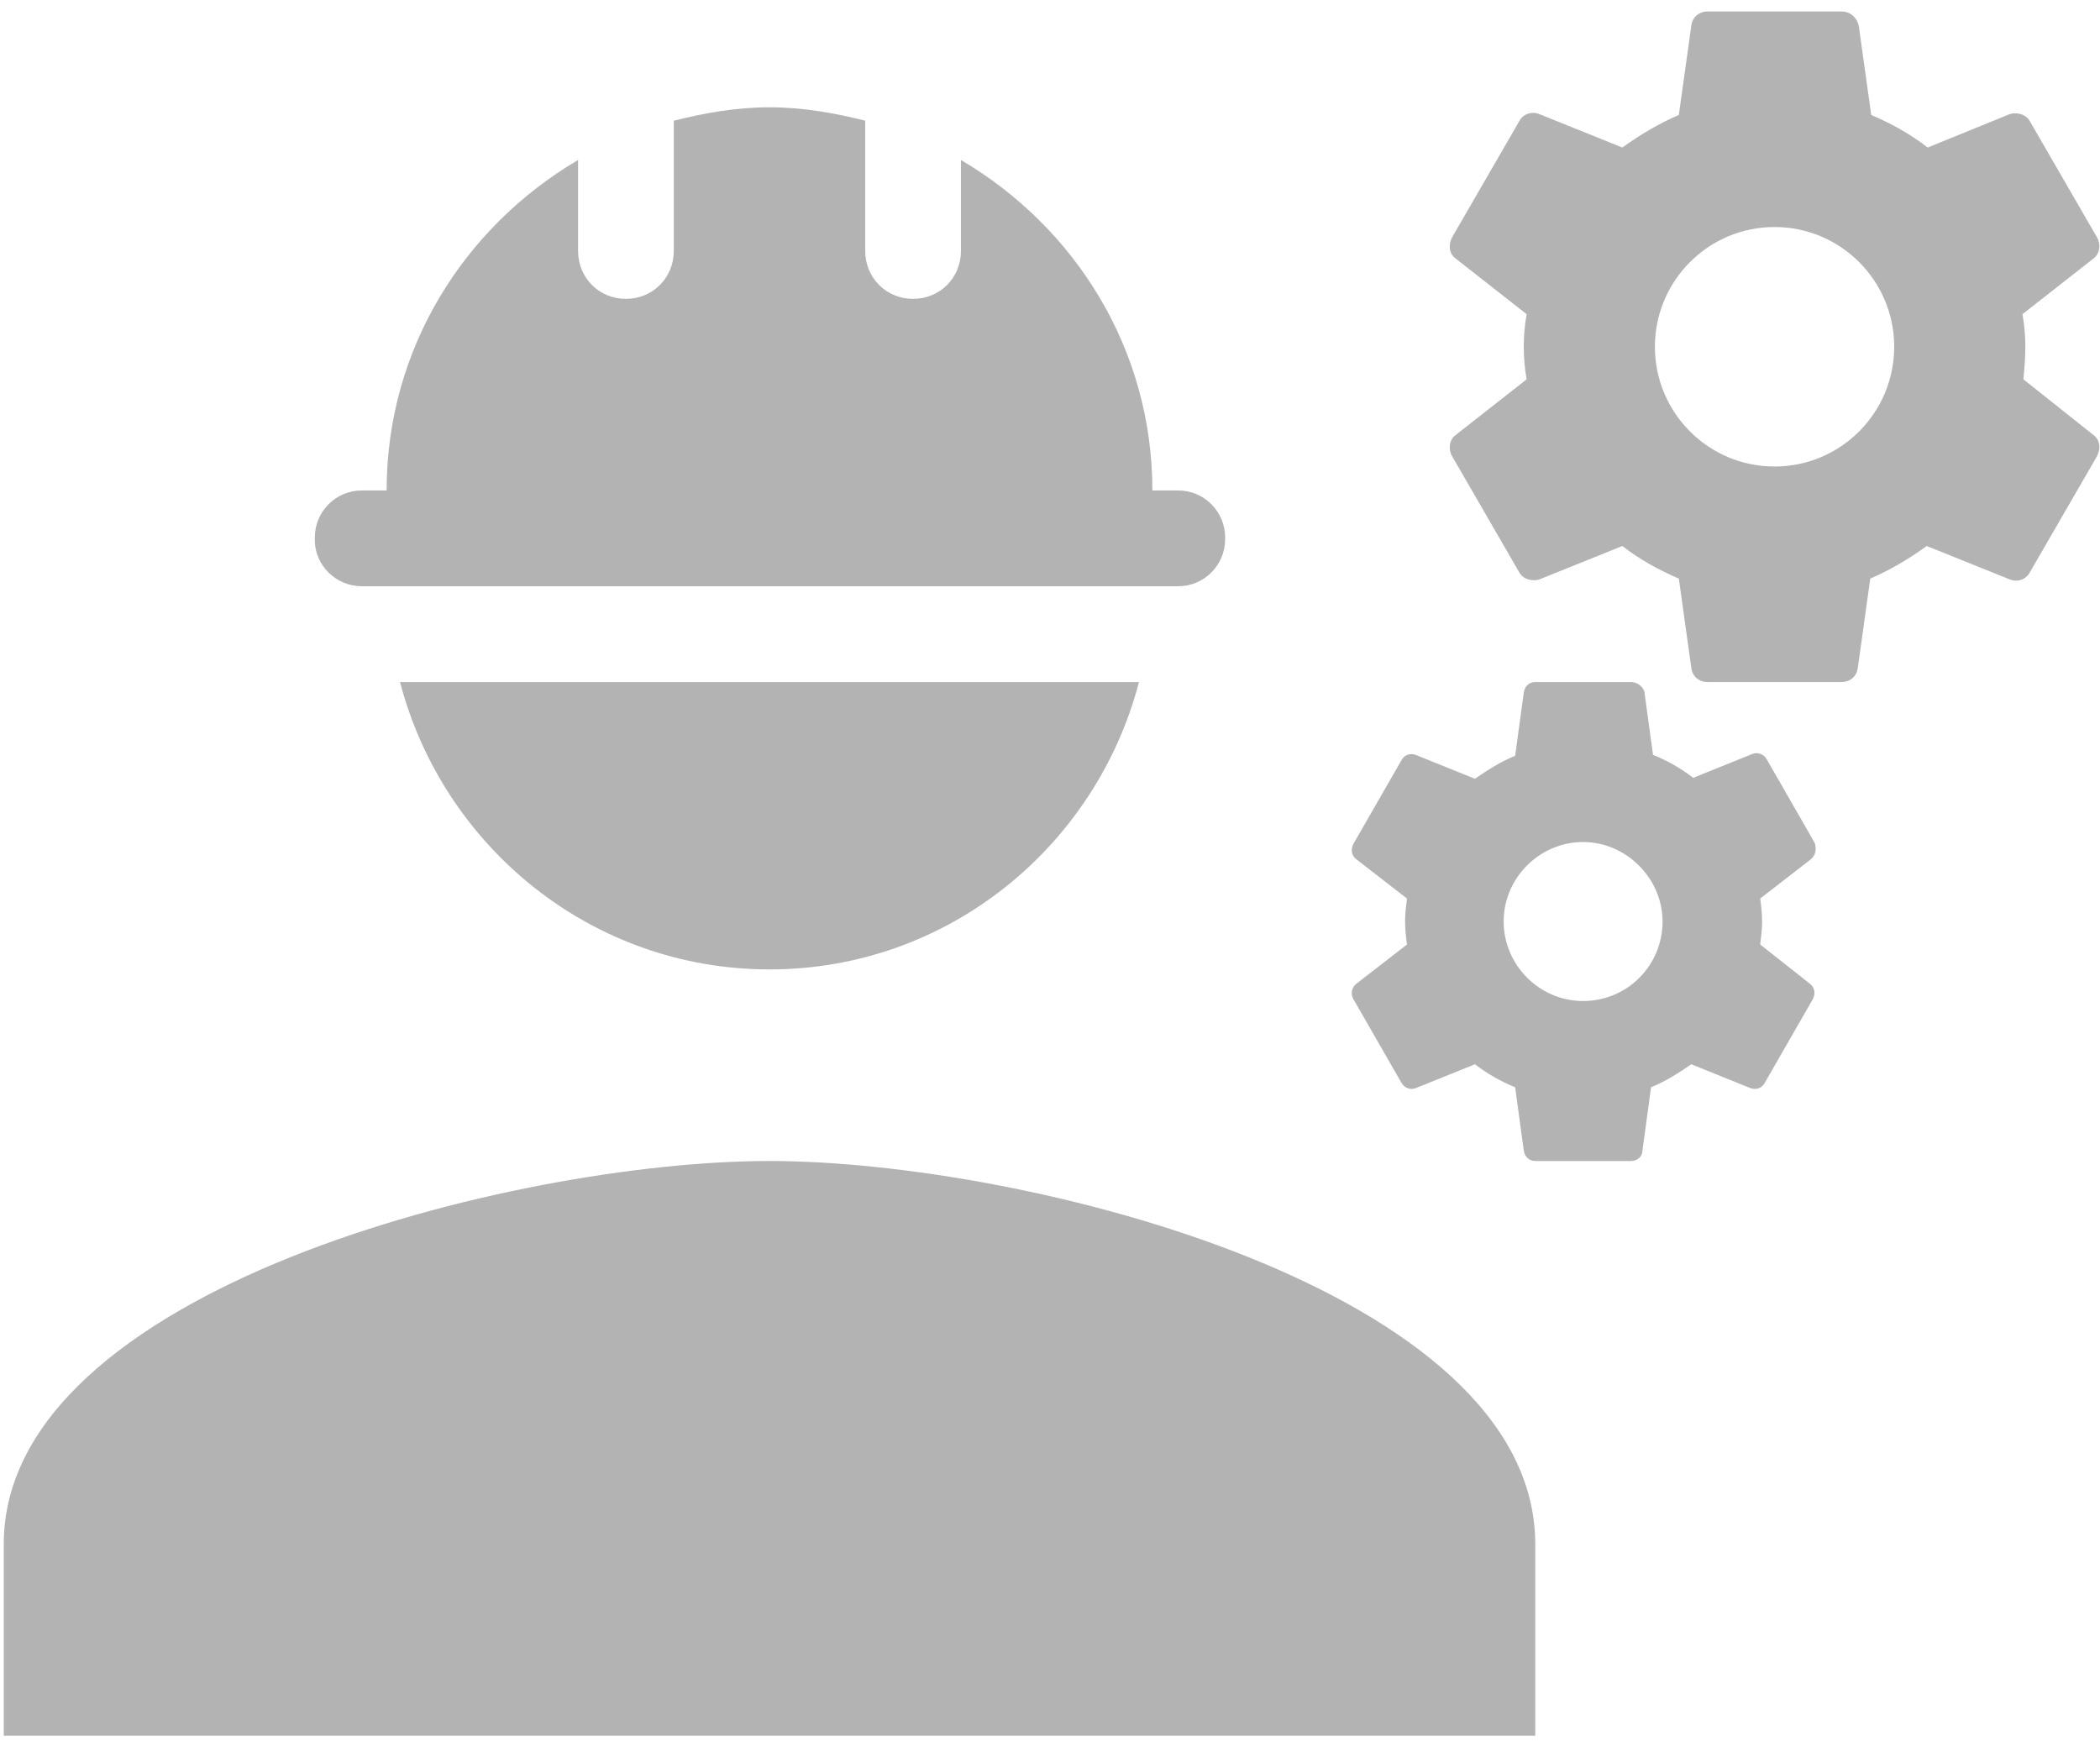 <svg width="137" height="114" viewBox="0 0 137 114" fill="none" xmlns="http://www.w3.org/2000/svg">
<path d="M50.201 75.75C33.528 75.75 0.245 84.125 0.245 100.75V113.25H100.157V100.75C100.157 84.125 66.874 75.75 50.201 75.75Z" fill="black" fill-opacity="0.3"/>
<path d="M132.004 24.75C132.066 24.062 132.129 23.375 132.129 22.625C132.129 21.875 132.066 21.188 131.942 20.5L136.563 16.875C137 16.562 137.062 15.938 136.812 15.5L132.441 7.938C132.191 7.438 131.567 7.312 131.13 7.438L125.76 9.625C124.636 8.75 123.387 8.062 122.075 7.5L121.263 1.688C121.139 1.125 120.701 0.75 120.139 0.75H111.397C110.835 0.75 110.398 1.125 110.336 1.688L109.524 7.5C108.212 8.062 106.963 8.812 105.839 9.625L100.407 7.438C99.907 7.25 99.345 7.438 99.095 7.938L94.724 15.5C94.474 16 94.537 16.562 94.974 16.875L99.595 20.5C99.47 21.188 99.408 21.938 99.408 22.625C99.408 23.312 99.47 24.062 99.595 24.75L94.974 28.375C94.537 28.688 94.474 29.312 94.724 29.75L99.095 37.312C99.345 37.812 99.97 37.938 100.407 37.812L105.839 35.625C106.963 36.5 108.212 37.188 109.524 37.75L110.336 43.562C110.398 44.125 110.835 44.5 111.397 44.5H120.139C120.701 44.5 121.139 44.125 121.201 43.562L122.013 37.75C123.324 37.188 124.573 36.438 125.697 35.625L131.13 37.812C131.629 38 132.191 37.812 132.441 37.312L136.812 29.75C137.062 29.25 137 28.688 136.563 28.375L132.004 24.75ZM115.768 30.438C111.46 30.438 107.963 26.938 107.963 22.625C107.963 18.312 111.46 14.812 115.768 14.812C120.077 14.812 123.574 18.312 123.574 22.625C123.574 26.938 120.077 30.438 115.768 30.438Z" fill="black" fill-opacity="0.3"/>
<path d="M118.391 55L115.269 49.562C115.081 49.188 114.644 49.062 114.332 49.188L110.46 50.75C109.649 50.125 108.774 49.625 107.838 49.25L107.276 45.125C107.151 44.75 106.776 44.5 106.402 44.5H100.157C99.782 44.5 99.47 44.75 99.408 45.188L98.846 49.312C97.909 49.688 97.035 50.25 96.223 50.812L92.351 49.25C91.977 49.125 91.602 49.25 91.415 49.625L88.292 55.062C88.105 55.438 88.168 55.812 88.48 56.062L91.789 58.625C91.727 59.125 91.664 59.625 91.664 60.125C91.664 60.625 91.727 61.188 91.789 61.625L88.48 64.188C88.168 64.438 88.105 64.875 88.292 65.188L91.415 70.625C91.602 71 92.039 71.125 92.351 71L96.223 69.438C97.035 70.062 97.909 70.562 98.846 70.938L99.408 75.062C99.47 75.5 99.782 75.75 100.157 75.75H106.402C106.776 75.75 107.151 75.5 107.151 75.062L107.713 70.938C108.65 70.562 109.524 70 110.336 69.438L114.207 71C114.582 71.125 114.957 71 115.144 70.625L118.266 65.188C118.453 64.812 118.391 64.438 118.079 64.188L114.832 61.625C114.894 61.125 114.957 60.625 114.957 60.125C114.957 59.625 114.894 59.062 114.832 58.625L118.141 56.062C118.453 55.812 118.516 55.375 118.391 55ZM103.279 65.312C100.407 65.312 98.096 62.938 98.096 60.125C98.096 57.25 100.469 54.938 103.279 54.938C106.089 54.938 108.462 57.312 108.462 60.125C108.462 63 106.152 65.312 103.279 65.312Z" fill="black" fill-opacity="0.3"/>
<path d="M23.599 38.25H76.865C78.551 38.25 79.925 36.875 79.925 35.188V35.062C79.925 33.375 78.551 32 76.865 32H75.179C75.179 22.75 70.121 14.812 62.69 10.438V16.375C62.69 18.125 61.316 19.5 59.568 19.5C57.819 19.5 56.445 18.125 56.445 16.375V7.875C54.447 7.375 52.386 7 50.201 7C48.015 7 45.955 7.375 43.956 7.875V16.375C43.956 18.125 42.582 19.5 40.834 19.5C39.086 19.5 37.712 18.125 37.712 16.375V10.438C30.281 14.812 25.223 22.75 25.223 32H23.599C21.913 32 20.539 33.375 20.539 35.062V35.25C20.539 36.875 21.913 38.25 23.599 38.25Z" fill="black" fill-opacity="0.3"/>
<path d="M50.201 63.25C61.816 63.25 71.495 55.25 74.305 44.5H26.097C28.907 55.25 38.586 63.25 50.201 63.25Z" fill="black" fill-opacity="0.3"/>
</svg>
